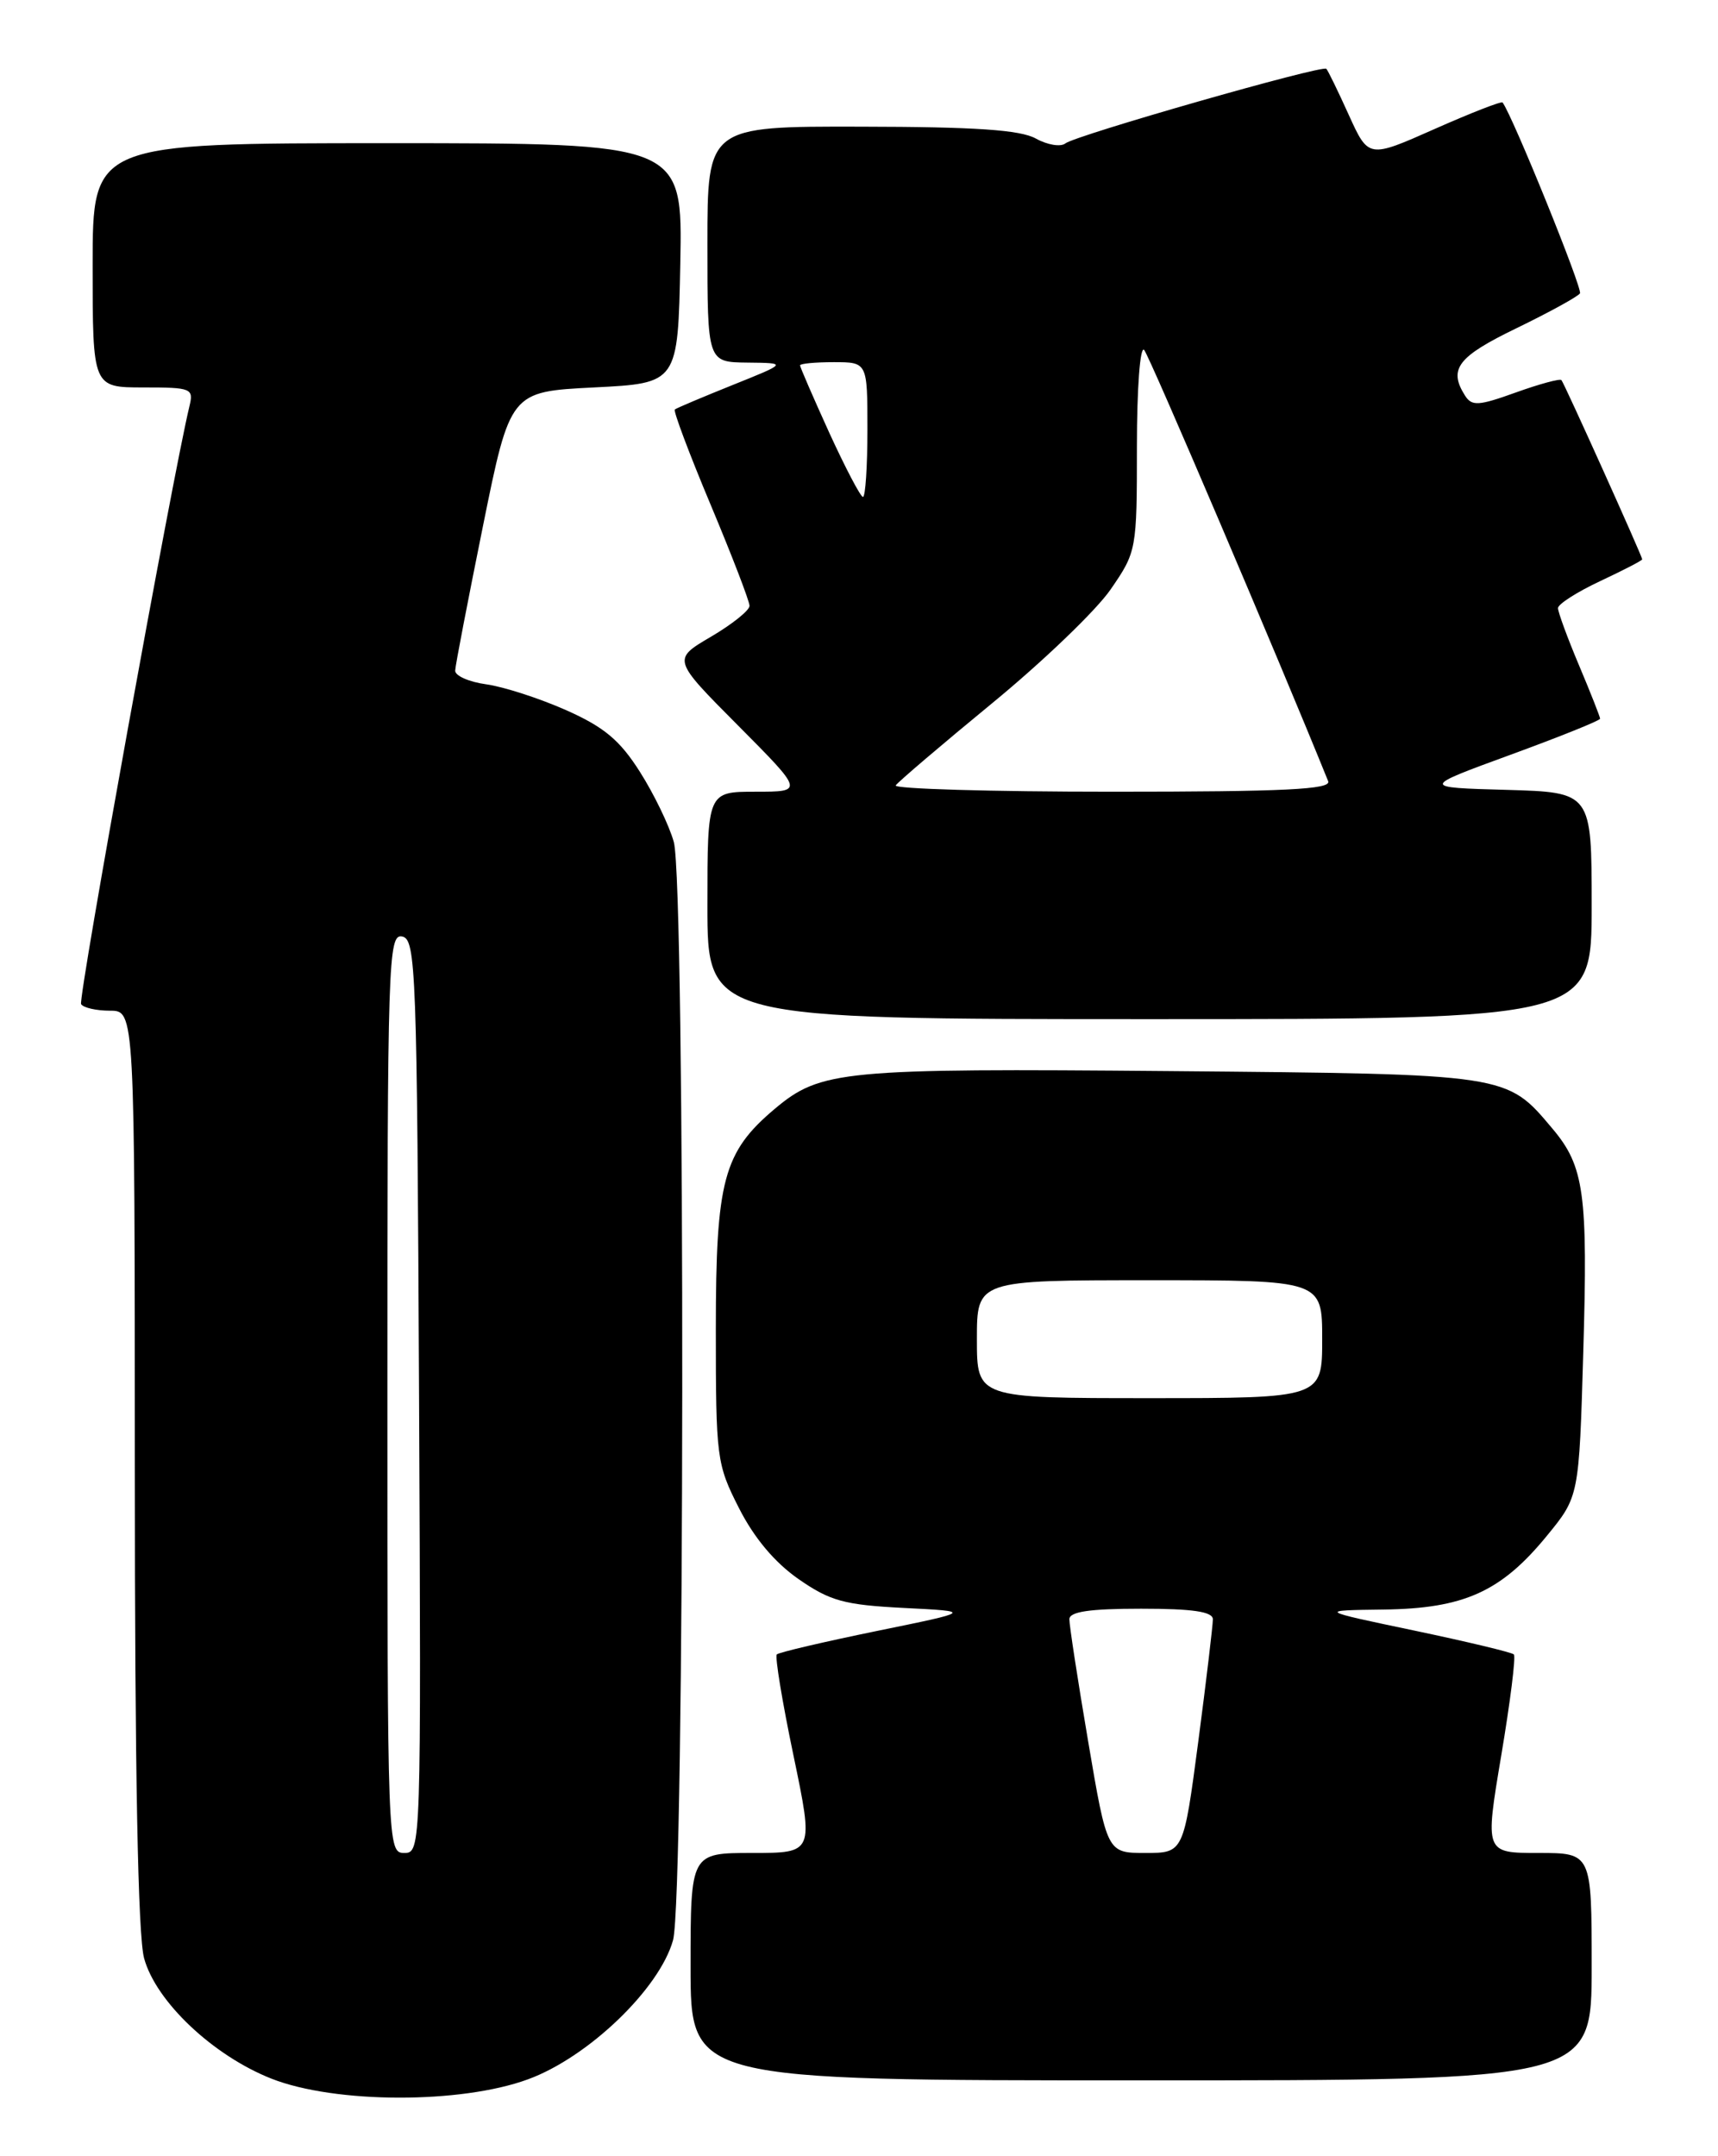 <?xml version="1.0" encoding="UTF-8" standalone="no"?>
<!DOCTYPE svg PUBLIC "-//W3C//DTD SVG 1.1//EN" "http://www.w3.org/Graphics/SVG/1.1/DTD/svg11.dtd" >
<svg xmlns="http://www.w3.org/2000/svg" xmlns:xlink="http://www.w3.org/1999/xlink" version="1.1" viewBox="0 0 204 256">
 <g >
 <path fill="currentColor"
d=" M 62.71 246.87 C 69.86 244.25 78.32 236.12 79.92 230.35 C 81.32 225.31 81.40 104.98 80.01 99.97 C 79.47 98.02 77.66 94.28 75.99 91.65 C 73.61 87.89 71.75 86.33 67.23 84.32 C 64.08 82.92 59.81 81.54 57.75 81.25 C 55.69 80.97 54.02 80.23 54.05 79.62 C 54.07 79.00 55.56 71.30 57.34 62.50 C 60.58 46.50 60.58 46.50 70.54 46.00 C 80.50 45.50 80.50 45.50 80.78 31.25 C 81.05 17.00 81.05 17.00 46.03 17.00 C 11.00 17.00 11.00 17.00 11.00 31.50 C 11.00 46.00 11.00 46.00 17.02 46.00 C 22.76 46.00 23.01 46.11 22.49 48.25 C 20.48 56.60 9.25 118.59 9.63 119.22 C 9.90 119.65 11.44 120.00 13.06 120.00 C 16.00 120.00 16.00 120.00 16.01 174.25 C 16.01 210.49 16.38 229.83 17.11 232.50 C 18.52 237.66 25.30 244.06 32.24 246.80 C 39.80 249.77 54.72 249.81 62.71 246.87 Z  M 189.00 233.50 C 189.00 220.00 189.00 220.00 182.66 220.00 C 176.32 220.00 176.32 220.00 178.26 208.44 C 179.33 202.08 180.01 196.67 179.76 196.43 C 179.52 196.18 174.18 194.91 167.91 193.59 C 156.50 191.20 156.50 191.20 164.29 191.10 C 173.82 190.98 178.24 188.99 183.66 182.37 C 187.50 177.69 187.50 177.69 188.00 160.60 C 188.56 141.68 188.12 138.48 184.34 134.00 C 178.86 127.48 179.20 127.53 139.00 127.17 C 100.02 126.83 97.45 127.07 92.00 131.65 C 85.90 136.79 85.00 140.14 85.00 157.78 C 85.00 173.10 85.09 173.83 87.75 179.06 C 89.55 182.61 92.00 185.52 94.83 187.49 C 98.58 190.09 100.25 190.55 107.33 190.91 C 115.50 191.32 115.50 191.32 104.09 193.65 C 97.82 194.94 92.48 196.18 92.24 196.43 C 92.00 196.67 92.89 202.07 94.22 208.43 C 96.63 220.00 96.63 220.00 89.32 220.00 C 82.00 220.00 82.00 220.00 82.00 233.50 C 82.00 247.00 82.00 247.00 135.50 247.00 C 189.00 247.00 189.00 247.00 189.00 233.50 Z  M 189.00 107.53 C 189.00 94.07 189.00 94.07 178.87 93.78 C 168.74 93.50 168.74 93.50 179.37 89.61 C 185.22 87.47 190.00 85.55 190.00 85.33 C 190.00 85.12 188.88 82.27 187.50 79.00 C 186.12 75.73 185.00 72.67 185.00 72.20 C 185.00 71.73 187.25 70.29 190.00 69.00 C 192.75 67.71 195.00 66.55 195.00 66.41 C 195.00 66.04 185.77 45.56 185.41 45.13 C 185.24 44.93 182.80 45.59 179.99 46.60 C 175.55 48.20 174.77 48.24 173.96 46.97 C 171.96 43.81 173.08 42.35 180.09 38.96 C 183.98 37.07 187.37 35.21 187.61 34.83 C 187.94 34.29 179.63 13.79 178.42 12.17 C 178.29 11.99 174.65 13.41 170.34 15.32 C 162.50 18.80 162.50 18.80 160.16 13.65 C 158.88 10.82 157.68 8.35 157.49 8.17 C 157.02 7.68 127.70 16.07 126.50 17.03 C 125.95 17.47 124.37 17.21 123.00 16.45 C 121.14 15.42 115.85 15.06 102.25 15.04 C 84.00 15.00 84.00 15.00 84.00 29.00 C 84.00 43.00 84.00 43.00 88.75 43.05 C 93.50 43.10 93.50 43.10 87.00 45.71 C 83.42 47.15 80.33 48.45 80.13 48.62 C 79.93 48.78 81.84 53.87 84.38 59.92 C 86.92 65.98 89.00 71.38 89.00 71.93 C 89.00 72.47 86.94 74.12 84.42 75.60 C 79.83 78.29 79.83 78.29 87.64 86.14 C 95.45 94.00 95.45 94.00 89.73 94.00 C 84.00 94.00 84.00 94.00 84.00 107.50 C 84.00 121.00 84.00 121.00 136.50 121.00 C 189.00 121.00 189.00 121.00 189.00 107.53 Z  M 46.00 165.43 C 46.00 113.99 46.10 110.87 47.75 111.19 C 49.39 111.51 49.52 115.02 49.76 165.76 C 50.01 219.50 50.00 220.00 48.01 220.00 C 46.02 220.00 46.00 219.41 46.00 165.43 Z  M 129.21 206.75 C 127.97 199.46 126.97 192.94 126.98 192.25 C 126.99 191.35 129.38 191.00 135.50 191.00 C 141.63 191.00 144.00 191.35 144.02 192.25 C 144.02 192.94 143.25 199.46 142.29 206.75 C 140.54 220.00 140.54 220.00 136.00 220.00 C 131.46 220.00 131.46 220.00 129.21 206.75 Z  M 116.00 159.00 C 116.00 152.00 116.00 152.00 136.50 152.00 C 157.00 152.00 157.00 152.00 157.00 159.00 C 157.00 166.00 157.00 166.00 136.50 166.00 C 116.00 166.00 116.00 166.00 116.00 159.00 Z  M 106.36 93.25 C 106.63 92.84 111.78 88.45 117.80 83.50 C 123.83 78.55 130.17 72.47 131.88 69.98 C 134.96 65.51 135.00 65.31 135.00 53.03 C 135.00 46.06 135.38 41.02 135.86 41.55 C 136.49 42.25 151.79 78.11 157.71 92.75 C 158.11 93.73 152.58 94.00 132.05 94.00 C 117.66 94.00 106.10 93.66 106.36 93.25 Z  M 98.47 51.38 C 96.56 47.18 95.00 43.58 95.00 43.38 C 95.00 43.17 96.80 43.00 99.00 43.00 C 103.00 43.00 103.00 43.00 103.00 51.00 C 103.00 55.40 102.76 59.00 102.47 59.00 C 102.19 59.00 100.39 55.57 98.47 51.38 Z "/>
</g>
</svg>
